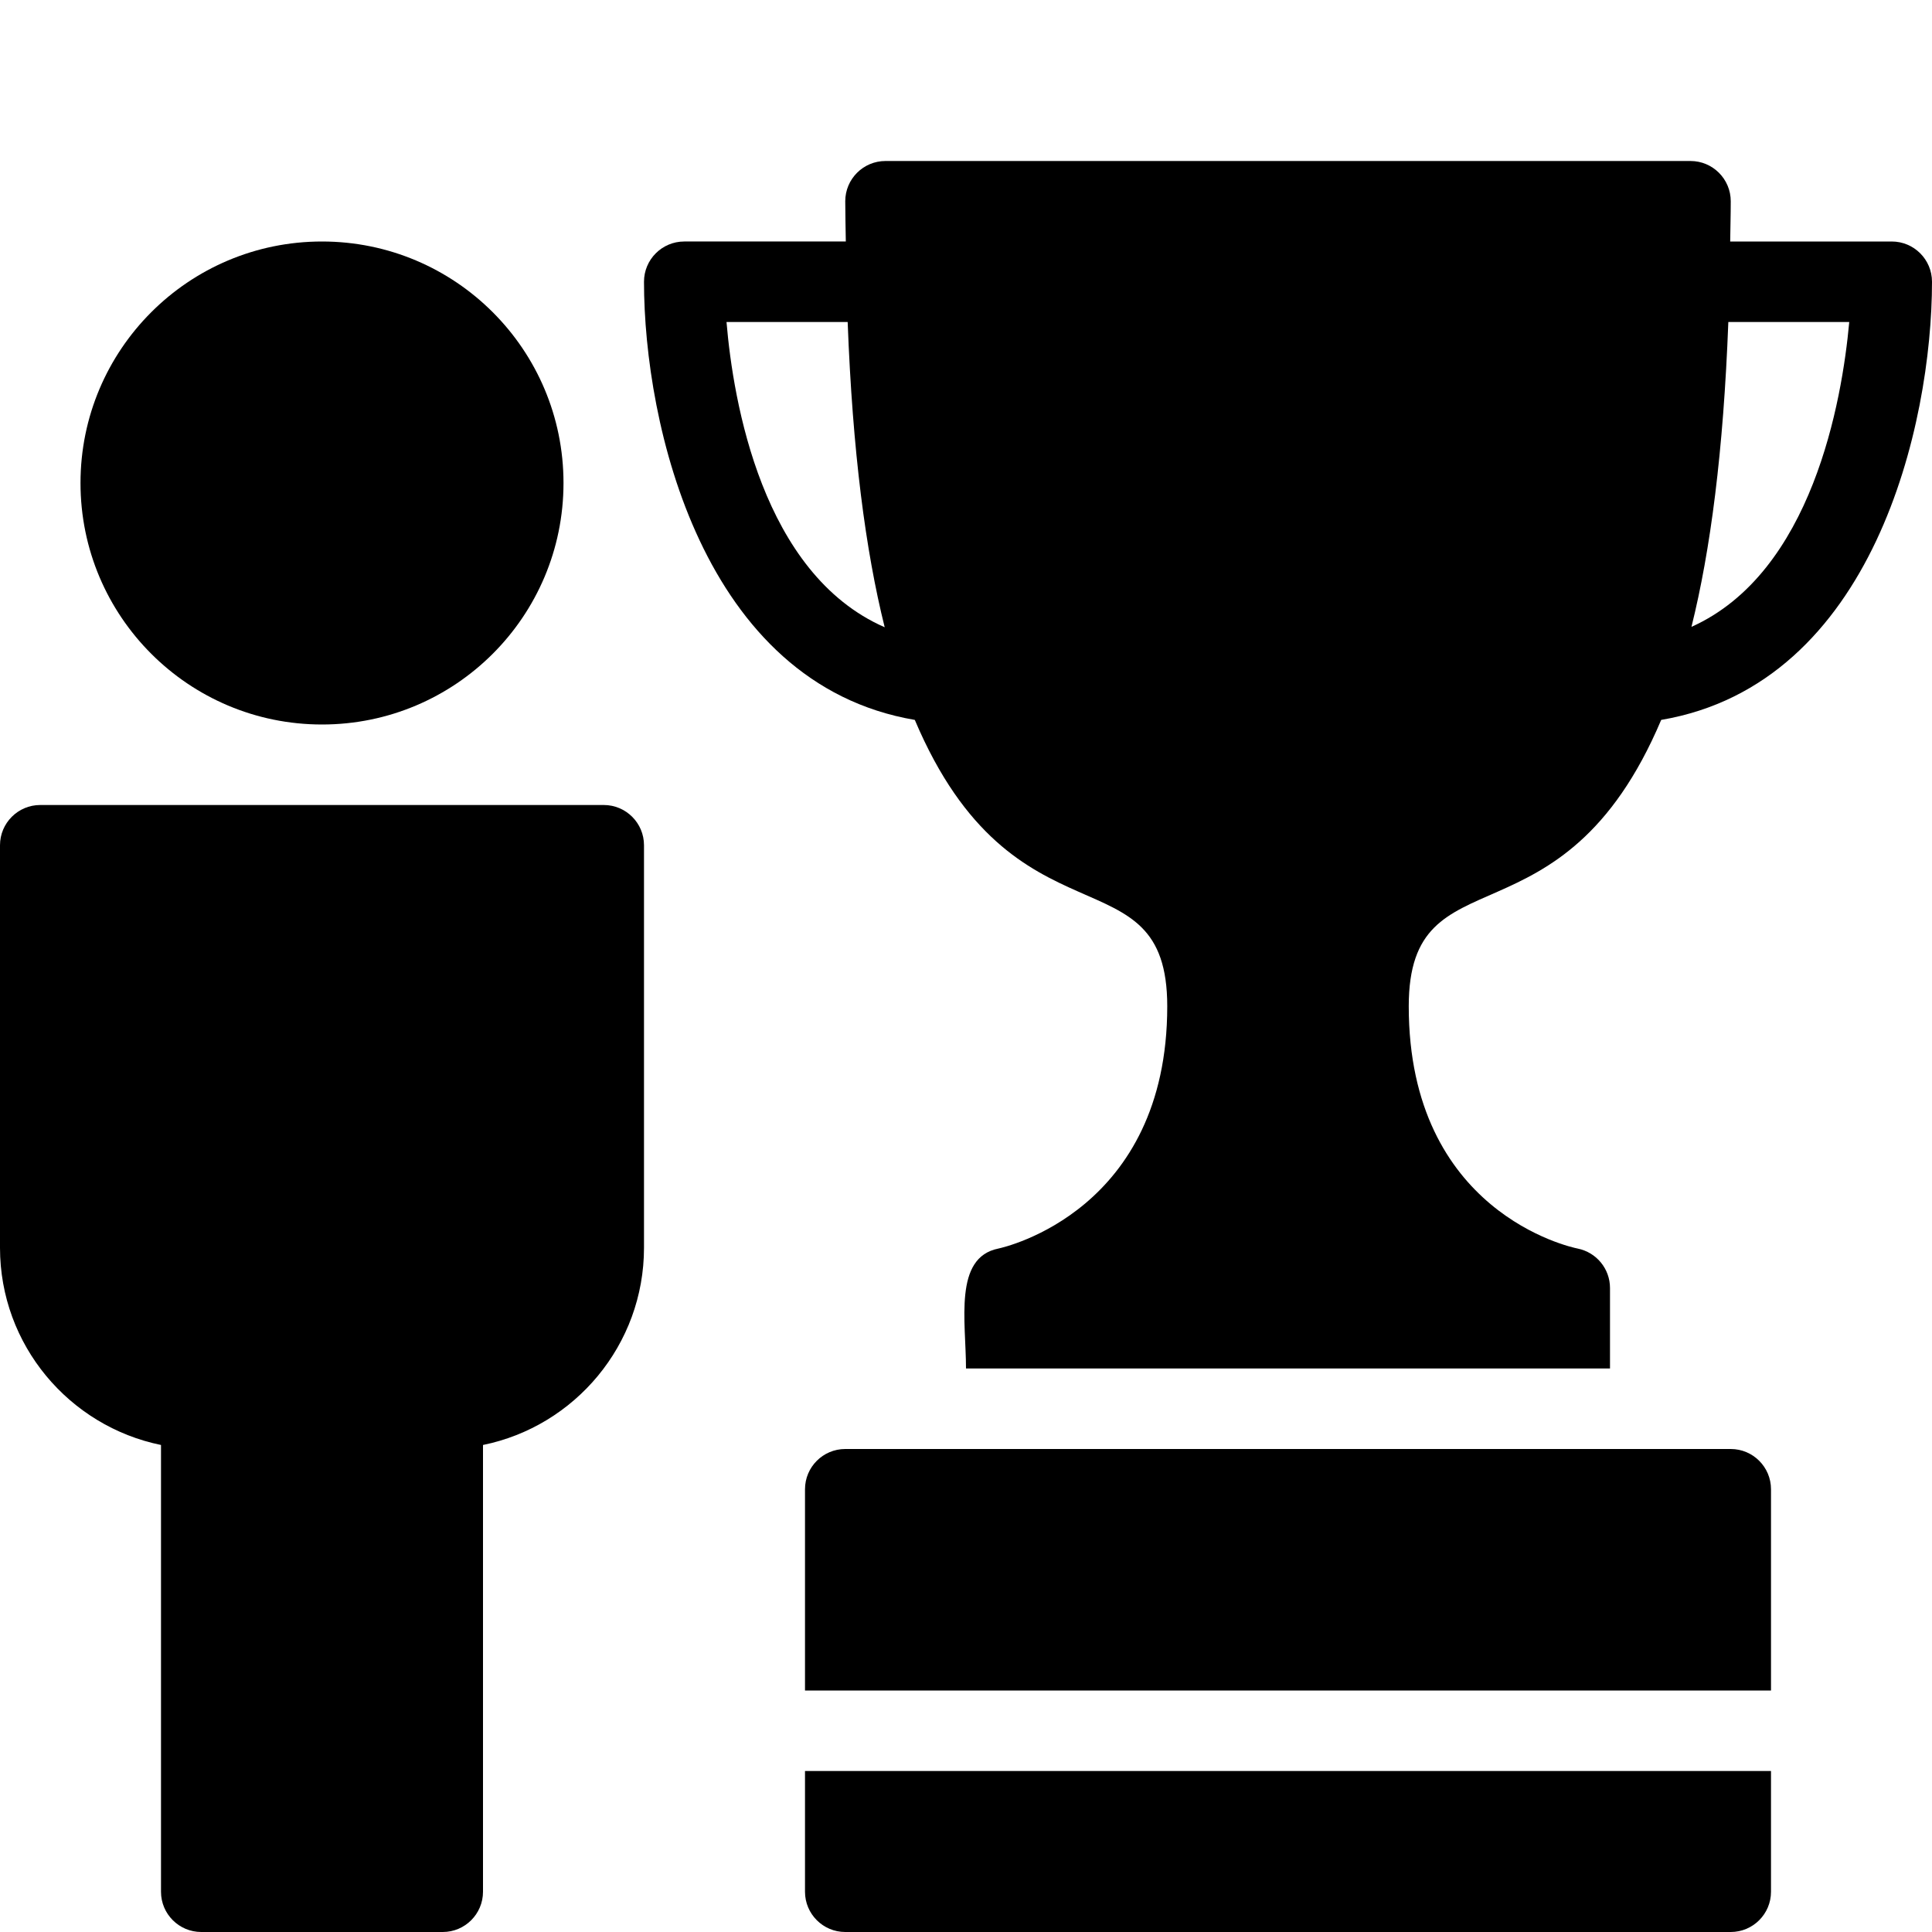 <?xml version="1.0" encoding="utf-8"?>
<!-- Generator: Adobe Illustrator 19.2.1, SVG Export Plug-In . SVG Version: 6.00 Build 0)  -->
<svg version="1.1" xmlns="http://www.w3.org/2000/svg" xmlns:xlink="http://www.w3.org/1999/xlink" x="0px" y="0px" width="24px"
	 height="24px" viewBox="0 0 24 24" enable-background="new 0 0 24 24" xml:space="preserve">
<g id="Filled_Icons_1_">
	<g id="Filled_Icons">
	</g>
	<g id="New_icons">
		<g>
			<g>
				<path d="M7.5,10h-7C0.224,10,0,10.224,0,10.5v5c0,1.208,0.86,2.217,2,2.45v5.55C2,23.776,2.224,24,2.5,24h3
					C5.776,24,6,23.776,6,23.5v-5.55c1.14-0.232,2-1.242,2-2.45v-5C8,10.224,7.776,10,7.5,10z"/>
				<circle cx="4" cy="6" r="3"/>
			</g>
			<g>
				<path d="M22,21v-2.5c0-0.276-0.224-0.5-0.5-0.5h-11c-0.276,0-0.5,0.224-0.5,0.5V21H22z"/>
				<path d="M10,22v1.5c0,0.276,0.224,0.5,0.5,0.5h11c0.276,0,0.5-0.224,0.5-0.5V22H10z"/>
			</g>
			<path d="M11.364,8.943C12.599,11.859,14.5,10.53,14.5,12.5c0,2.535-2.015,2.992-2.098,3.01C11.843,15.622,12,16.415,12,17h8v-1
				c0-0.238-0.168-0.443-0.402-0.49c-0.085-0.017-2.098-0.449-2.098-3.01c0-1.97,1.9-0.64,3.136-3.557C23.275,8.494,24,5.268,24,3.5
				C24,3.224,23.776,3,23.5,3h-2.007C21.495,2.832,21.5,2.676,21.5,2.5C21.5,2.224,21.276,2,21,2H11c-0.276,0-0.5,0.224-0.5,0.5
				c0,0.176,0.005,0.332,0.007,0.5H8.5C8.224,3,8,3.224,8,3.5C8,5.268,8.725,8.494,11.364,8.943z M21.47,4h1.502
				c-0.089,0.981-0.46,3.114-1.96,3.787C21.248,6.839,21.409,5.609,21.47,4z M10.53,4c0.061,1.612,0.223,2.843,0.46,3.792
				C9.468,7.126,9.108,4.988,9.025,4H10.53z"/>
		</g>
	</g>
</g>
<g id="Invisible_Shape">
	<rect fill="none" width="24" height="24"/>
</g>
</svg>
